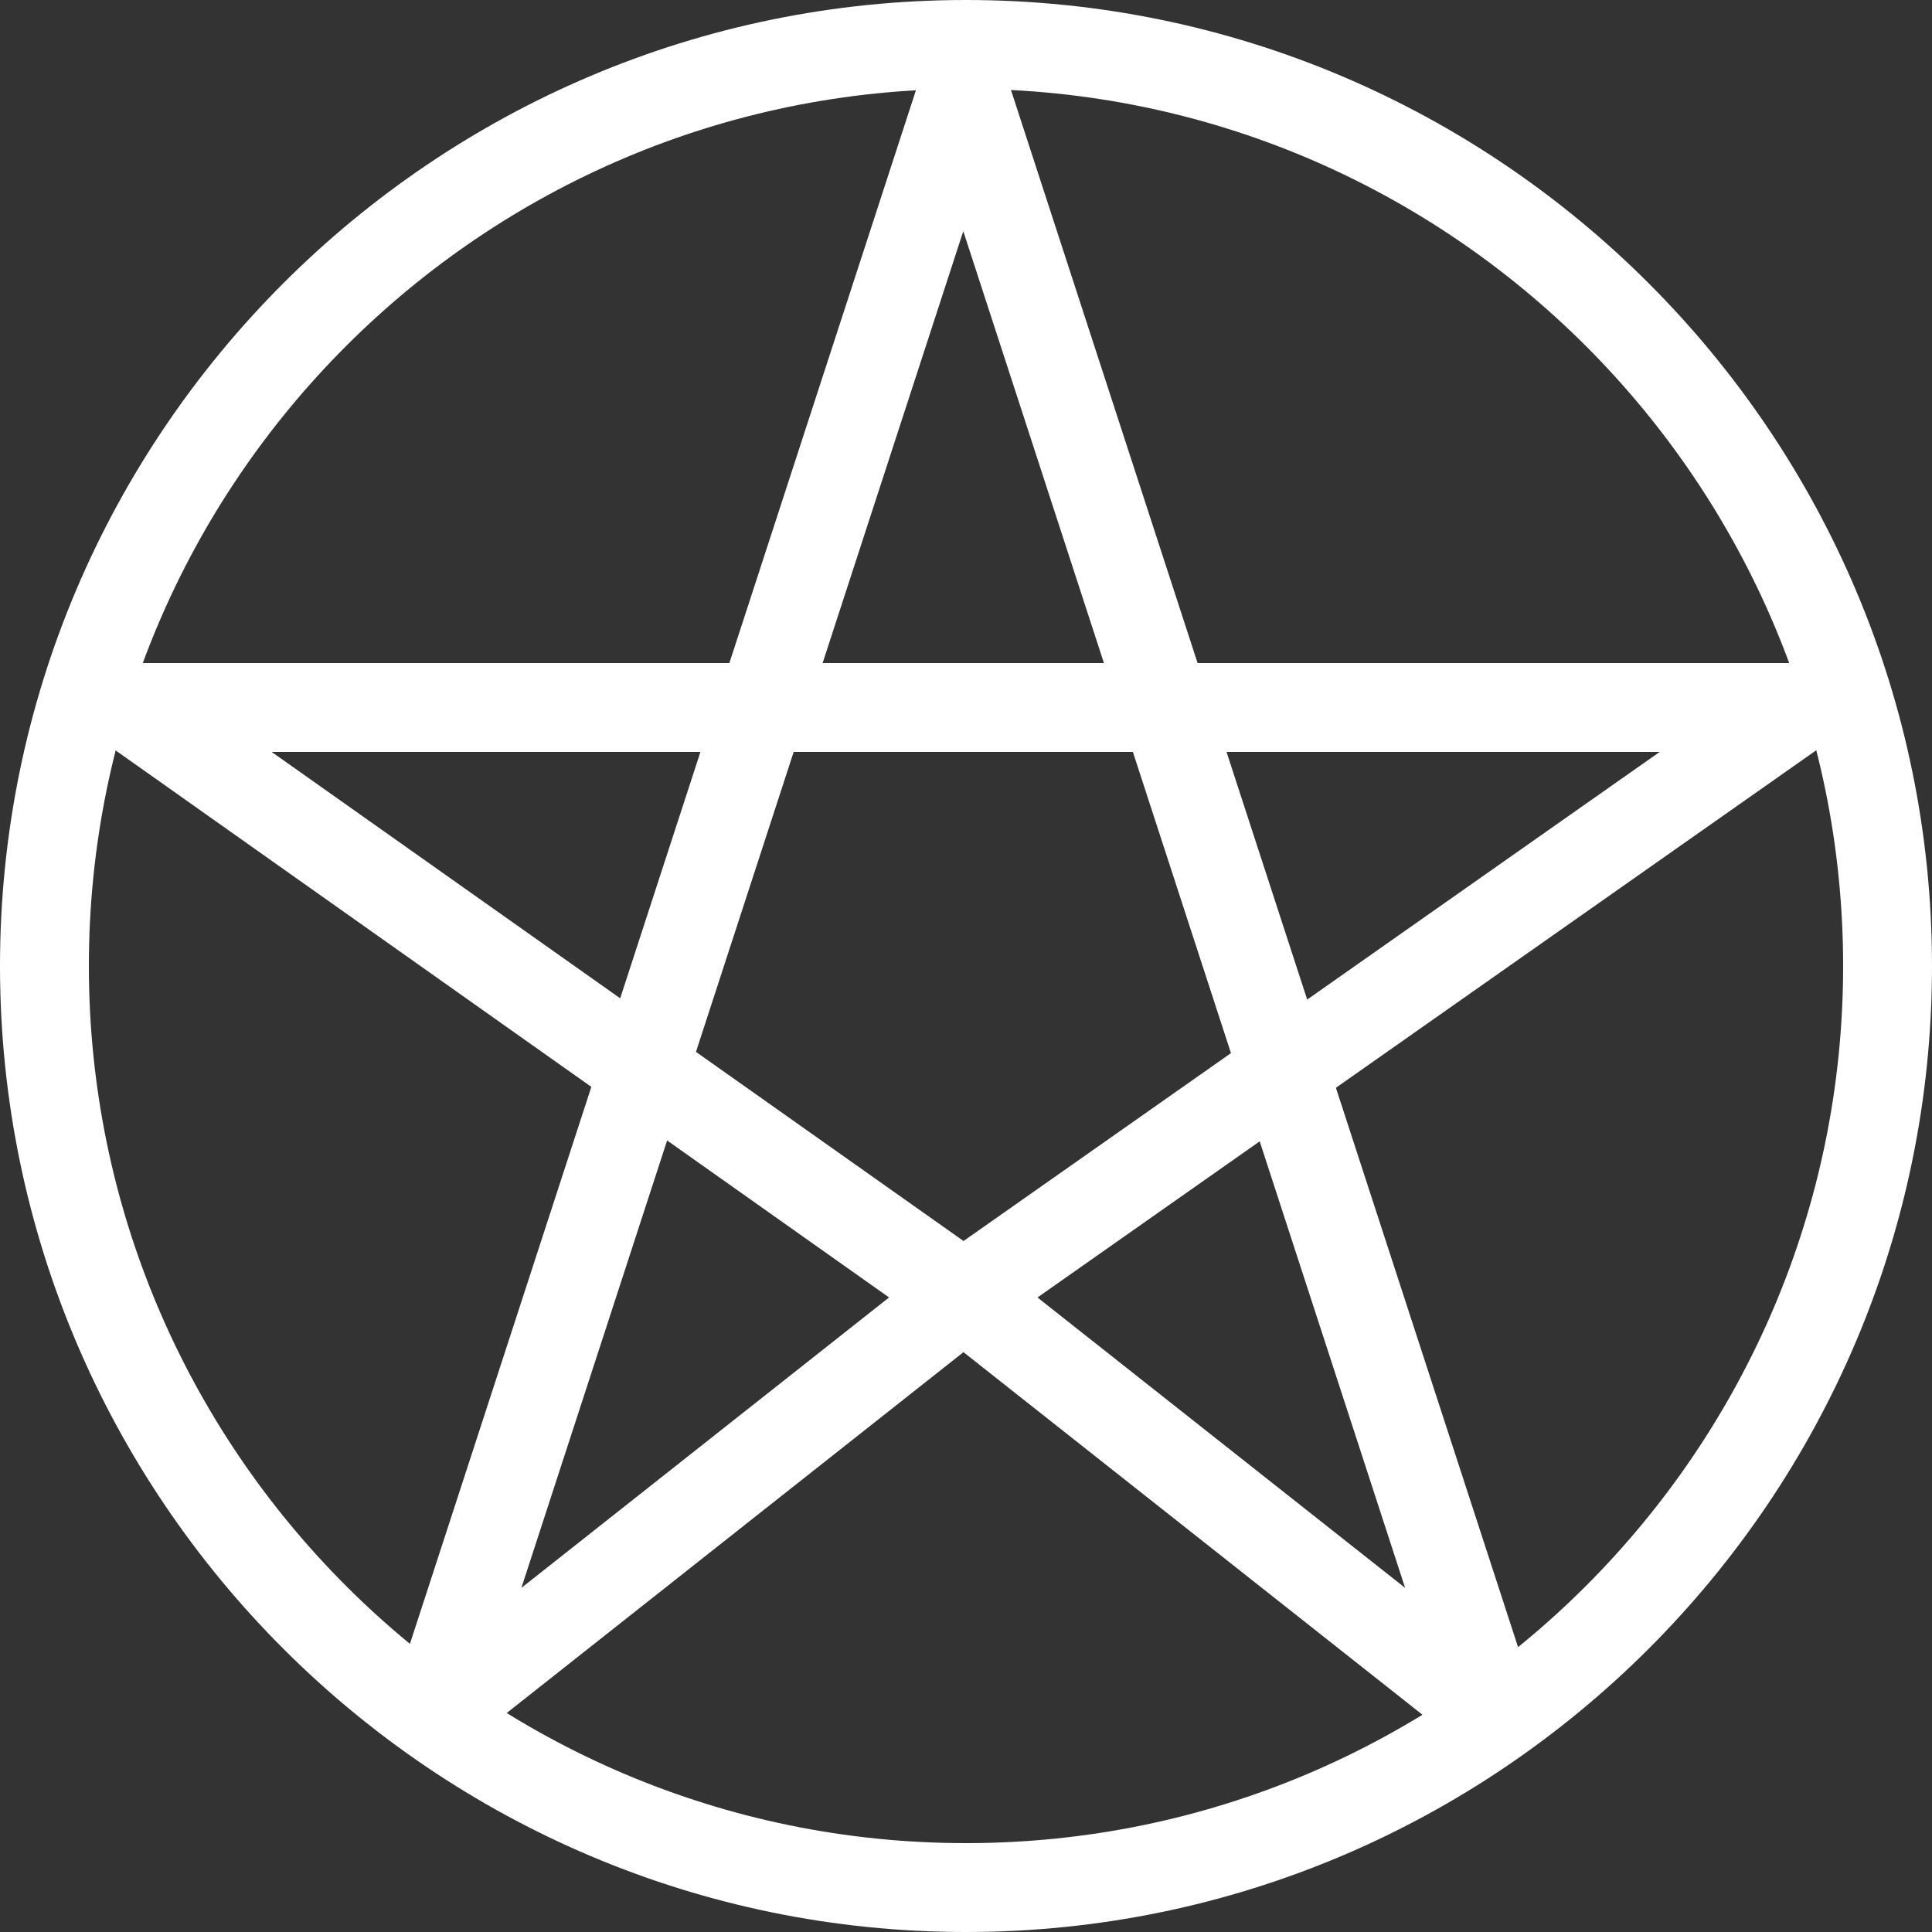 <svg width="32" height="32" viewBox="0 0 32 32" fill="none" xmlns="http://www.w3.org/2000/svg">
<rect x="0" y="0" width="32" height="32" fill="#333333" stroke="none"/>
<g id="OBJECTS">
<g id="Group">
<path id="Vector" d="M16 32C7.179 32 0 24.821 0 16C0 7.179 7.179 0 16 0C24.821 0 32 7.179 32 16C32 24.821 24.821 32 16 32ZM16 1.472C7.989 1.472 1.472 7.989 1.472 16C1.472 24.011 7.989 30.528 16 30.528C24.011 30.528 30.528 24.011 30.528 16C30.528 7.989 24.011 1.472 16 1.472Z" fill="white"/>
<g id="Group_2">
<path id="Vector_2" d="M24.73 29.124C24.568 29.124 24.406 29.071 24.275 28.966L15.958 22.396L7.642 28.966C7.386 29.165 7.032 29.177 6.765 28.992C6.498 28.808 6.385 28.469 6.486 28.16L15.258 1.227C15.356 0.926 15.638 0.719 15.958 0.719C16.278 0.719 16.561 0.922 16.659 1.227L25.43 28.16C25.532 28.469 25.419 28.808 25.152 28.992C25.024 29.079 24.877 29.124 24.73 29.124ZM15.955 20.721C16.116 20.721 16.278 20.774 16.41 20.879L23.273 26.3L15.955 3.829L8.636 26.3L15.499 20.879C15.631 20.774 15.793 20.721 15.955 20.721Z" fill="white"/>
<path id="Vector_3" d="M15.955 22.193C15.808 22.193 15.657 22.148 15.529 22.058L1.758 12.318C1.494 12.134 1.385 11.799 1.483 11.494C1.581 11.189 1.863 10.982 2.183 10.982H29.816C30.136 10.982 30.422 11.189 30.517 11.494C30.614 11.799 30.502 12.134 30.238 12.318L16.376 22.058C16.248 22.148 16.102 22.189 15.955 22.189V22.193ZM4.499 12.454L15.959 20.555L27.49 12.454H4.499Z" fill="white"/>
</g>
</g>
</g>
</svg>
